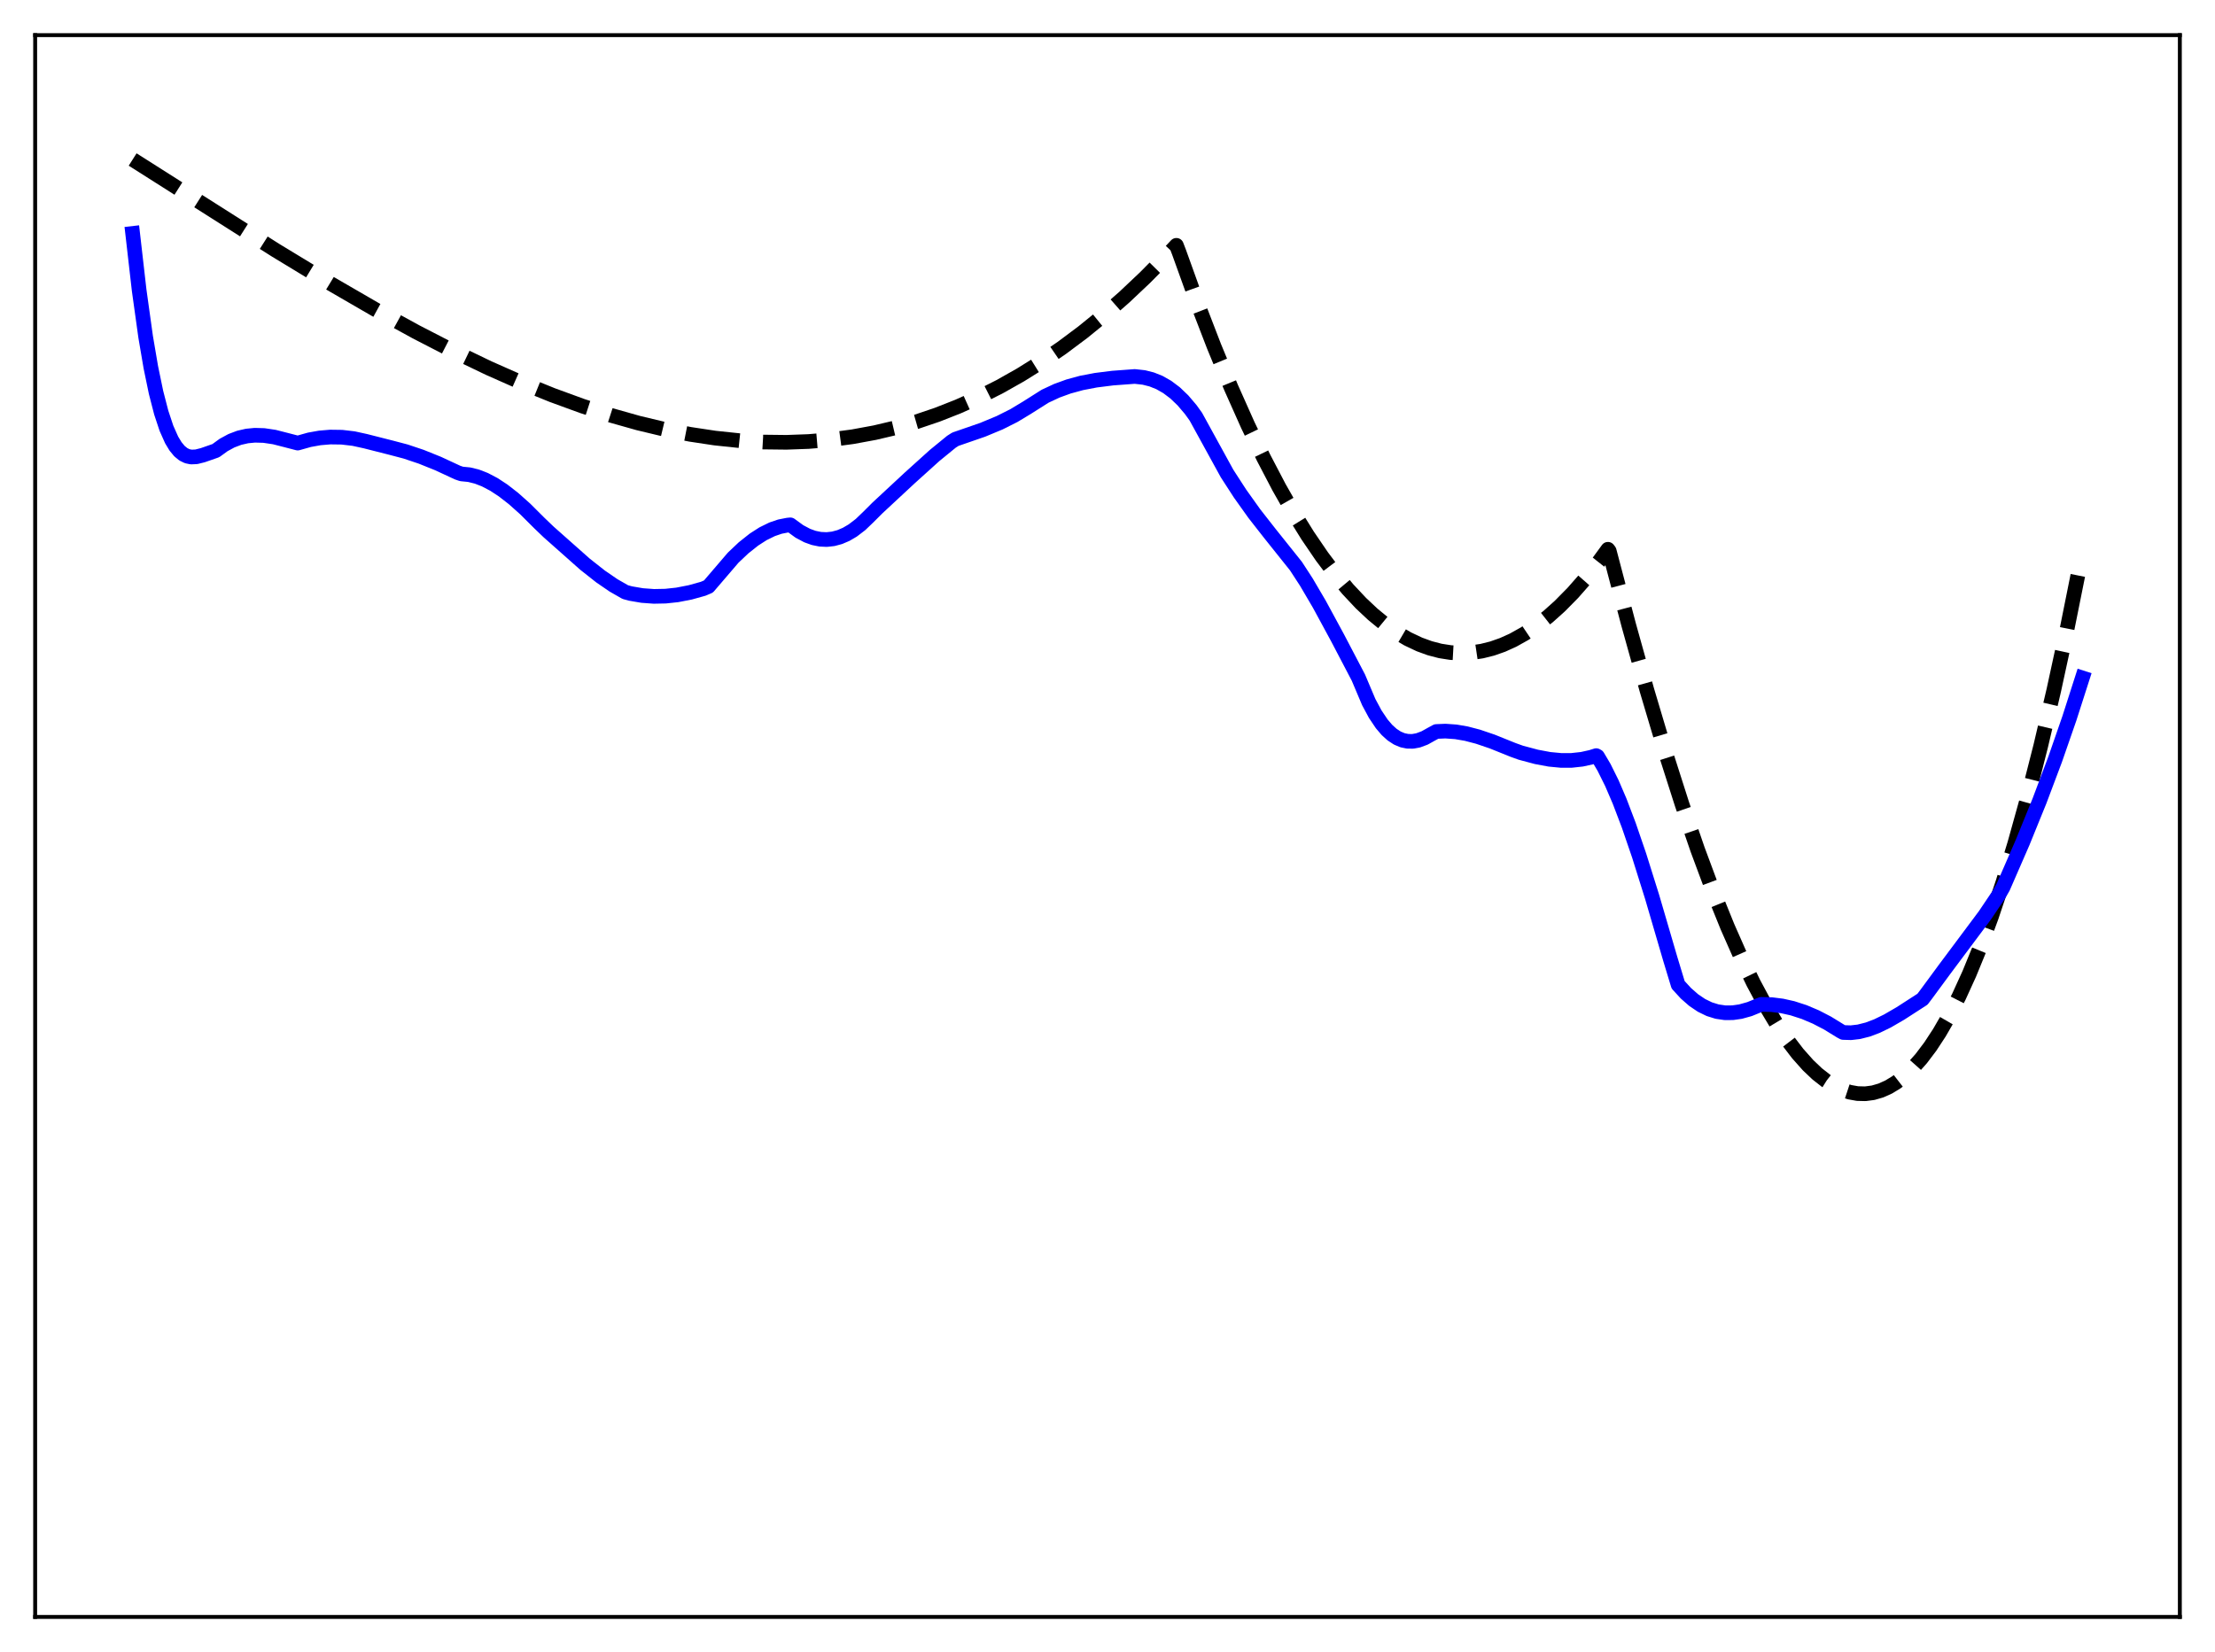 <?xml version="1.0" encoding="utf-8" standalone="no"?>
<!DOCTYPE svg PUBLIC "-//W3C//DTD SVG 1.1//EN"
  "http://www.w3.org/Graphics/SVG/1.1/DTD/svg11.dtd">
<svg xmlns:xlink="http://www.w3.org/1999/xlink" width="453.6pt" height="338.4pt" viewBox="0 0 453.6 338.4" xmlns="http://www.w3.org/2000/svg" version="1.1">
 <defs>
  <style type="text/css">*{stroke-linejoin: round; stroke-linecap: butt}</style>
 </defs>
 <g id="figure_1">
  <g id="patch_1">
   <path d="M 0 338.4 
L 453.6 338.4 
L 453.6 0 
L 0 0 
z
" style="fill: #ffffff"/>
  </g>
  <g id="axes_1">
   <g id="patch_2">
    <path d="M 7.2 331.2 
L 446.4 331.2 
L 446.4 7.2 
L 7.2 7.2 
z
" style="fill: #ffffff"/>
   </g>
   <g id="matplotlib.axis_1"/>
   <g id="matplotlib.axis_2"/>
   <g id="line2d_1">
    <path d="M 27.164 32.671 
L 56.444 51.261 
L 67.623 58.047 
L 76.94 63.444 
L 85.191 67.972 
L 92.911 71.953 
L 100.097 75.405 
L 106.752 78.355 
L 113.14 80.943 
L 119.263 83.178 
L 125.119 85.075 
L 130.708 86.651 
L 136.032 87.926 
L 141.356 88.969 
L 146.413 89.732 
L 151.471 90.264 
L 156.262 90.545 
L 161.053 90.601 
L 165.578 90.438 
L 170.103 90.059 
L 174.628 89.455 
L 179.153 88.621 
L 183.412 87.617 
L 187.671 86.396 
L 191.93 84.951 
L 196.189 83.276 
L 200.448 81.365 
L 204.707 79.211 
L 208.966 76.809 
L 213.225 74.152 
L 217.484 71.234 
L 221.743 68.05 
L 226.001 64.592 
L 230.26 60.855 
L 234.519 56.832 
L 238.778 52.517 
L 240.908 50.249 
L 241.44 51.63 
L 245.167 61.986 
L 248.627 70.965 
L 252.087 79.333 
L 255.548 87.093 
L 258.742 93.718 
L 261.936 99.828 
L 264.864 104.979 
L 267.792 109.701 
L 270.72 113.996 
L 273.382 117.531 
L 276.044 120.715 
L 278.705 123.549 
L 281.101 125.802 
L 283.497 127.773 
L 285.892 129.464 
L 288.288 130.875 
L 290.684 132.007 
L 292.813 132.78 
L 294.943 133.334 
L 297.072 133.669 
L 299.201 133.787 
L 301.331 133.687 
L 303.46 133.37 
L 305.59 132.838 
L 307.719 132.089 
L 309.849 131.126 
L 312.244 129.786 
L 314.64 128.176 
L 317.036 126.296 
L 319.431 124.147 
L 322.093 121.446 
L 324.755 118.415 
L 327.417 115.055 
L 329.28 112.508 
L 329.546 112.852 
L 333.539 128.031 
L 337.265 141.378 
L 340.992 153.89 
L 344.452 164.723 
L 347.647 174.02 
L 350.841 182.615 
L 353.769 189.854 
L 356.431 195.885 
L 359.092 201.376 
L 361.488 205.845 
L 363.884 209.852 
L 366.013 213.017 
L 368.143 215.801 
L 370.272 218.195 
L 372.135 219.964 
L 373.999 221.423 
L 375.596 222.424 
L 377.193 223.189 
L 378.79 223.715 
L 380.387 224 
L 381.984 224.04 
L 383.581 223.831 
L 385.178 223.37 
L 386.775 222.654 
L 388.372 221.679 
L 389.969 220.442 
L 391.567 218.939 
L 393.43 216.845 
L 395.293 214.38 
L 397.156 211.538 
L 399.02 208.314 
L 401.149 204.154 
L 403.279 199.48 
L 405.408 194.283 
L 407.804 187.803 
L 410.199 180.639 
L 412.595 172.78 
L 415.257 163.221 
L 417.919 152.774 
L 420.58 141.424 
L 423.242 129.156 
L 426.17 114.581 
L 426.436 113.199 
L 426.436 113.199 
" clip-path="url(#p8b578f119a)" style="fill: none; stroke-dasharray: 11.1,4.8; stroke-dashoffset: 0; stroke: #000000; stroke-width: 3"/>
   </g>
   <g id="line2d_2">
    <path d="M 27.164 47.812 
L 28.495 59.44 
L 29.825 68.982 
L 30.89 75.241 
L 31.955 80.383 
L 33.02 84.51 
L 34.084 87.719 
L 35.149 90.111 
L 35.948 91.433 
L 36.746 92.4 
L 37.545 93.056 
L 38.343 93.445 
L 39.142 93.612 
L 40.207 93.567 
L 41.537 93.234 
L 44.199 92.306 
L 45.796 91.147 
L 47.393 90.279 
L 48.991 89.674 
L 50.588 89.308 
L 52.185 89.153 
L 54.048 89.206 
L 56.177 89.523 
L 58.573 90.135 
L 60.969 90.757 
L 63.364 90.084 
L 65.494 89.702 
L 67.623 89.522 
L 70.019 89.556 
L 72.415 89.838 
L 74.81 90.363 
L 80.134 91.715 
L 83.062 92.486 
L 86.256 93.557 
L 89.716 94.95 
L 93.709 96.803 
L 94.508 97.076 
L 96.105 97.235 
L 97.702 97.636 
L 99.299 98.257 
L 101.162 99.236 
L 103.025 100.458 
L 105.155 102.113 
L 107.551 104.25 
L 110.479 107.168 
L 112.342 108.953 
L 119.795 115.564 
L 122.989 118.084 
L 125.651 119.909 
L 128.047 121.279 
L 129.111 121.571 
L 131.507 121.982 
L 133.903 122.158 
L 136.298 122.11 
L 138.694 121.853 
L 141.356 121.336 
L 144.017 120.594 
L 145.082 120.137 
L 150.14 114.233 
L 152.269 112.218 
L 154.399 110.526 
L 156.262 109.33 
L 158.125 108.416 
L 159.722 107.872 
L 161.319 107.558 
L 161.852 107.506 
L 163.715 108.86 
L 165.312 109.707 
L 166.643 110.185 
L 167.974 110.456 
L 169.305 110.518 
L 170.636 110.37 
L 171.967 110.012 
L 173.297 109.443 
L 174.628 108.661 
L 176.225 107.44 
L 177.823 105.907 
L 179.686 104.046 
L 186.34 97.861 
L 191.398 93.297 
L 194.858 90.47 
L 195.657 89.966 
L 201.247 88.033 
L 204.707 86.594 
L 207.635 85.124 
L 210.297 83.519 
L 214.023 81.16 
L 216.419 80.043 
L 218.815 79.171 
L 221.476 78.444 
L 224.404 77.883 
L 227.865 77.447 
L 232.39 77.112 
L 234.253 77.32 
L 235.85 77.722 
L 237.447 78.362 
L 239.044 79.271 
L 240.641 80.475 
L 242.239 82.004 
L 243.836 83.881 
L 244.9 85.364 
L 251.289 96.999 
L 253.951 101.109 
L 256.879 105.217 
L 260.073 109.296 
L 265.396 115.96 
L 267.526 119.237 
L 270.188 123.775 
L 273.914 130.647 
L 278.173 138.782 
L 280.303 143.817 
L 281.633 146.294 
L 282.964 148.274 
L 284.029 149.521 
L 285.094 150.483 
L 286.159 151.18 
L 287.223 151.628 
L 288.288 151.846 
L 289.353 151.848 
L 290.417 151.652 
L 291.748 151.156 
L 293.079 150.412 
L 294.144 149.833 
L 296.007 149.756 
L 298.137 149.906 
L 300.266 150.272 
L 302.662 150.897 
L 305.59 151.892 
L 309.849 153.608 
L 311.446 154.182 
L 314.64 155.035 
L 317.302 155.532 
L 319.697 155.762 
L 321.827 155.757 
L 323.956 155.524 
L 325.82 155.111 
L 326.884 154.778 
L 327.151 154.922 
L 328.481 157.175 
L 330.079 160.394 
L 331.676 164.115 
L 333.539 169.012 
L 335.668 175.226 
L 338.33 183.712 
L 342.057 196.448 
L 343.654 201.717 
L 345.251 203.46 
L 346.848 204.859 
L 348.445 205.936 
L 350.042 206.713 
L 351.639 207.21 
L 353.236 207.445 
L 354.833 207.439 
L 356.431 207.212 
L 358.294 206.694 
L 360.157 205.933 
L 360.689 205.732 
L 362.819 205.783 
L 364.948 206.052 
L 367.078 206.529 
L 369.473 207.304 
L 371.869 208.32 
L 374.265 209.564 
L 376.927 211.202 
L 377.459 211.487 
L 379.056 211.534 
L 380.653 211.35 
L 382.516 210.879 
L 384.38 210.174 
L 386.509 209.138 
L 389.171 207.594 
L 393.696 204.673 
L 394.495 203.619 
L 398.221 198.556 
L 406.473 187.502 
L 409.401 183.146 
L 410.199 181.755 
L 414.192 172.587 
L 417.652 164.071 
L 420.847 155.583 
L 423.775 147.152 
L 426.436 138.859 
L 426.436 138.859 
" clip-path="url(#p8b578f119a)" style="fill: none; stroke: #0000ff; stroke-width: 3; stroke-linecap: square"/>
   </g>
   <g id="patch_3">
    <path d="M 7.2 331.2 
L 7.2 7.2 
" style="fill: none; stroke: #000000; stroke-width: 0.8; stroke-linejoin: miter; stroke-linecap: square"/>
   </g>
   <g id="patch_4">
    <path d="M 446.4 331.2 
L 446.4 7.2 
" style="fill: none; stroke: #000000; stroke-width: 0.8; stroke-linejoin: miter; stroke-linecap: square"/>
   </g>
   <g id="patch_5">
    <path d="M 7.2 331.2 
L 446.4 331.2 
" style="fill: none; stroke: #000000; stroke-width: 0.8; stroke-linejoin: miter; stroke-linecap: square"/>
   </g>
   <g id="patch_6">
    <path d="M 7.2 7.2 
L 446.4 7.2 
" style="fill: none; stroke: #000000; stroke-width: 0.8; stroke-linejoin: miter; stroke-linecap: square"/>
   </g>
  </g>
 </g>
 <defs>
  <clipPath id="p8b578f119a">
   <rect x="7.2" y="7.2" width="439.2" height="324"/>
  </clipPath>
 </defs>
</svg>
